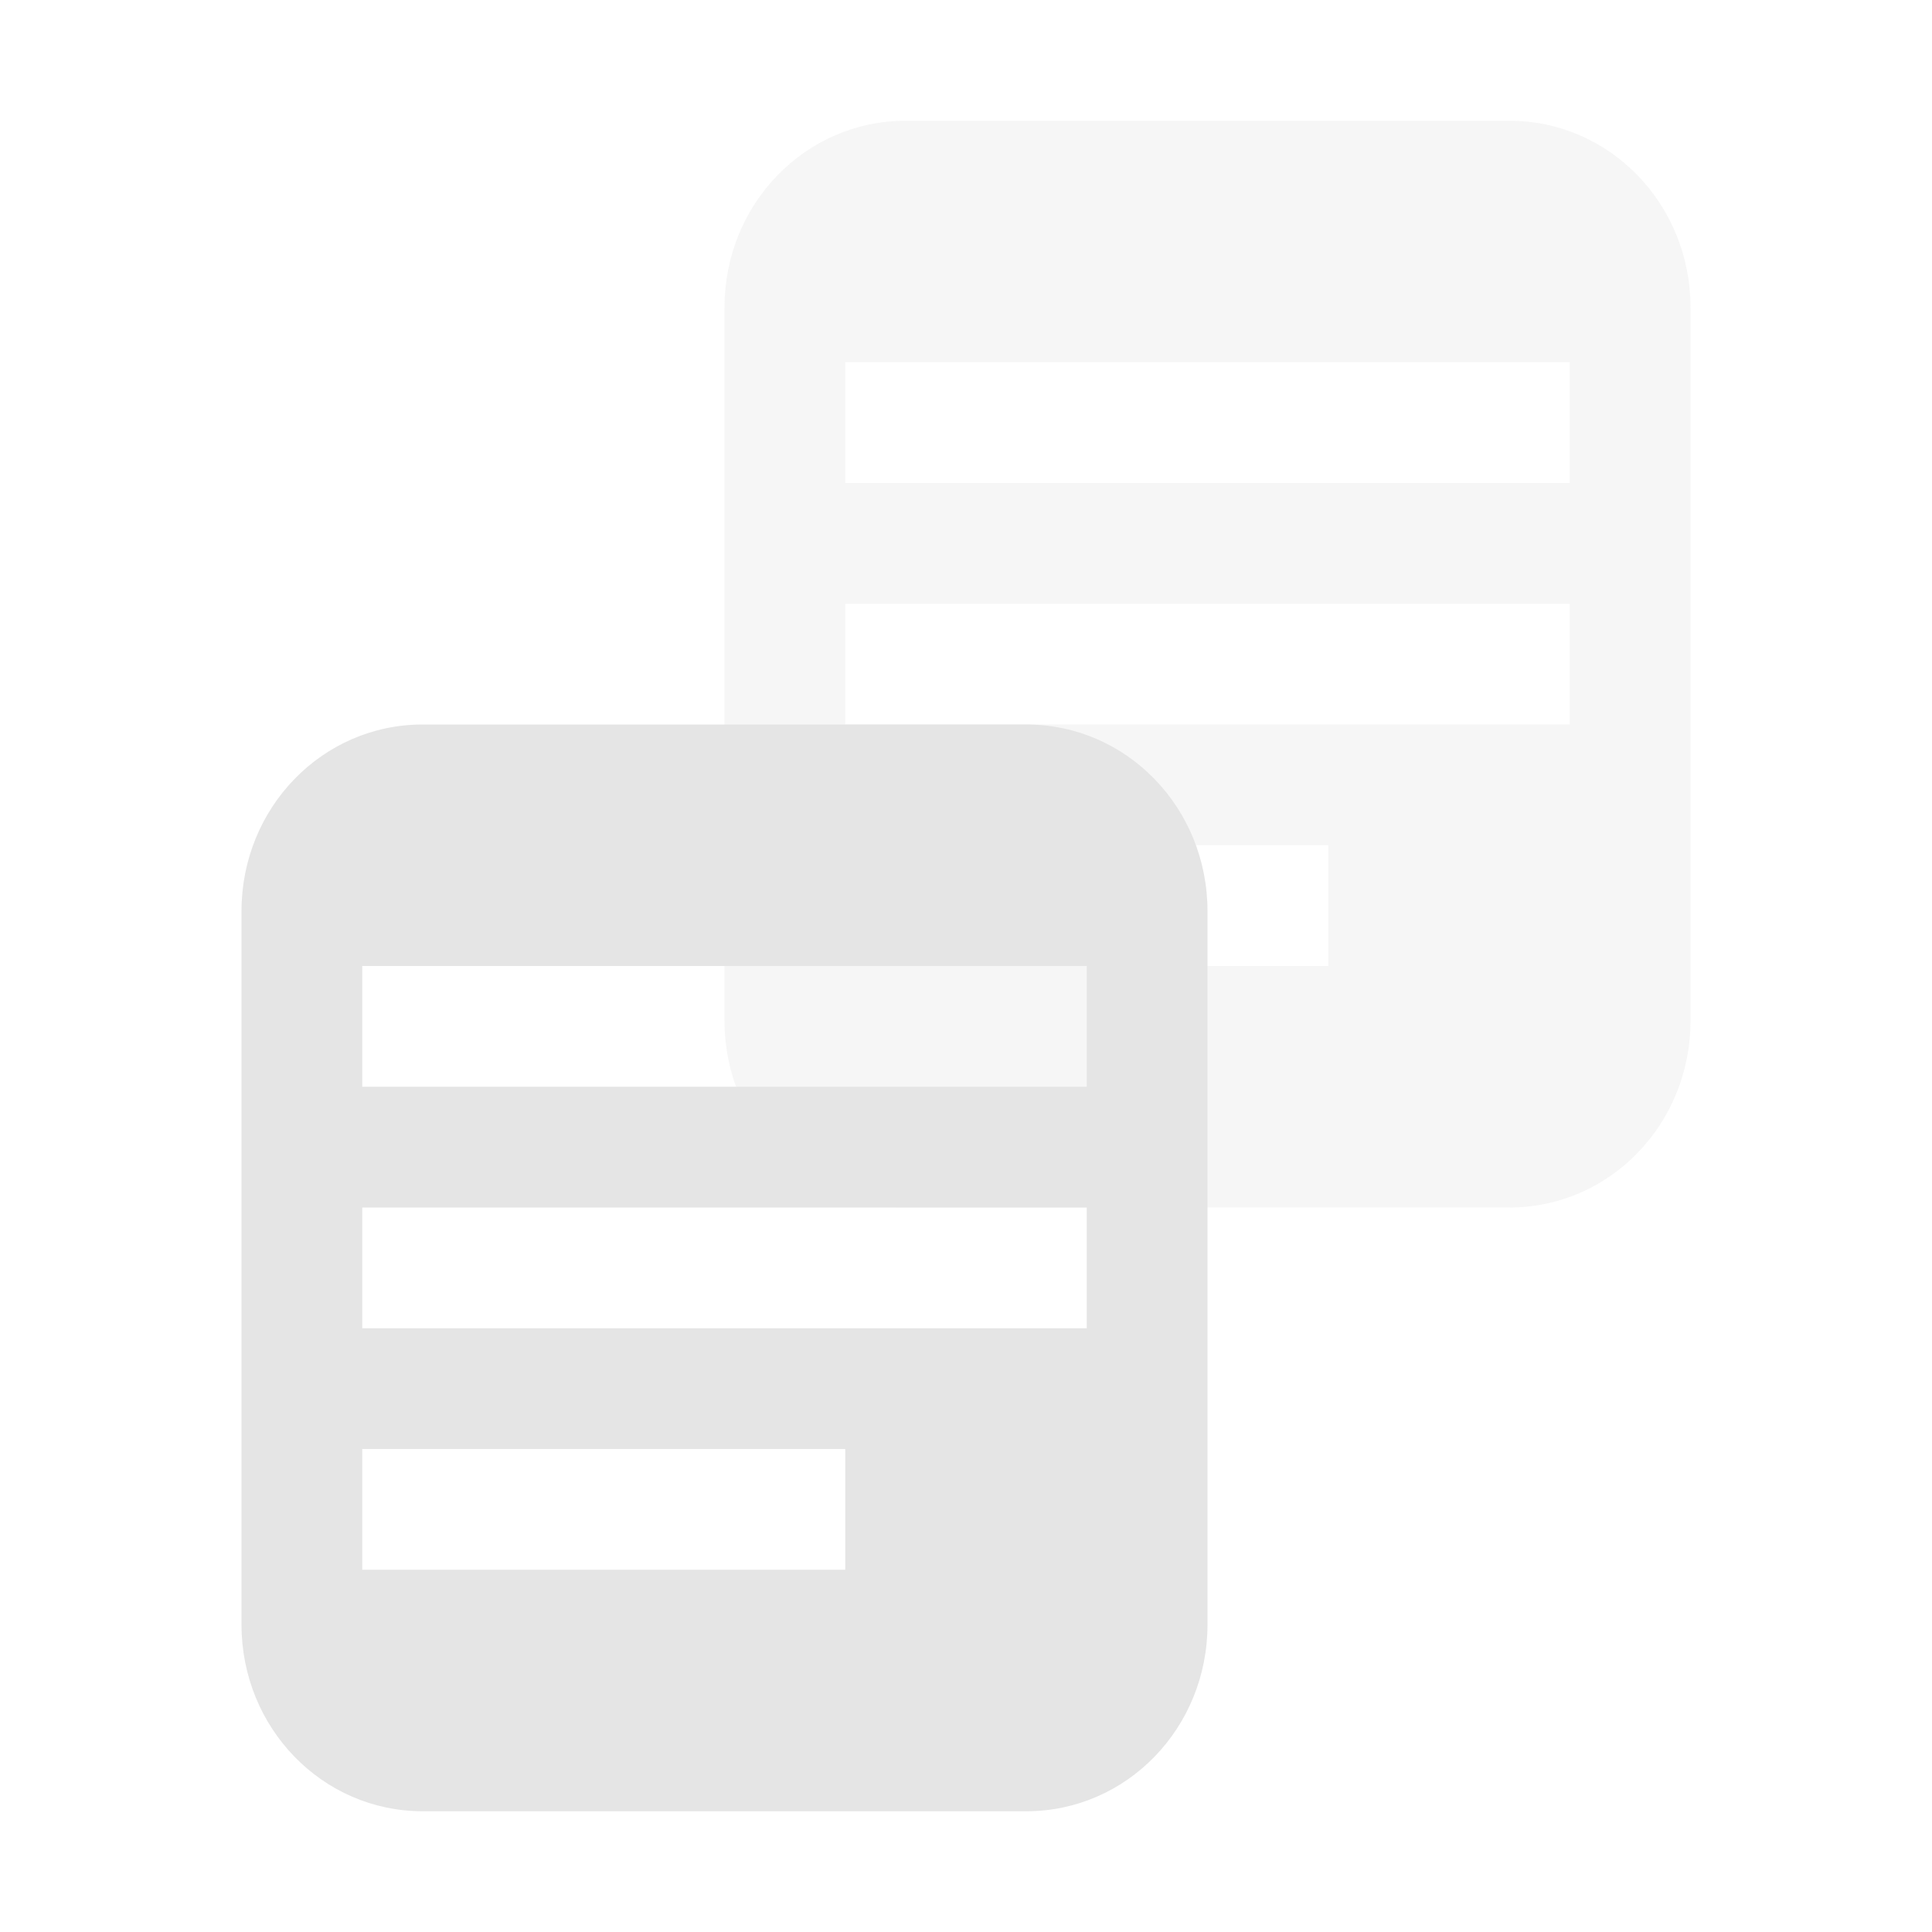 <svg width="16" height="16" version="1.1" xmlns="http://www.w3.org/2000/svg">
 <defs>
  <style id="current-color-scheme" type="text/css">.ColorScheme-Text { color:#e5e5e5; } .ColorScheme-Highlight { color:#4285f4; } .ColorScheme-NeutralText { color:#ff9800; } .ColorScheme-PositiveText { color:#4caf50; } .ColorScheme-NegativeText { color:#f44336; }</style>
 </defs>
 <path class="ColorScheme-Text" d="m7.5 1c-0.831 0-1.5 0.69-1.5 1.546v5.908c0 0.856 0.669 1.546 1.5 1.546h5c0.831 0 1.5-0.69 1.5-1.546v-5.908c0-0.856-0.669-1.546-1.5-1.546zm-0.5 2h6v1h-6zm0 2h6v1h-6zm0 2h4v1h-4z" style="fill:currentColor;opacity:.35"/>
 <path class="ColorScheme-Text" d="m3.5 6c-0.831 0-1.5 0.69-1.5 1.546v5.908c0 0.856 0.669 1.546 1.5 1.546h5c0.831 0 1.5-0.69 1.5-1.546v-5.908c0-0.856-0.669-1.546-1.5-1.546zm-0.5 2h6v1h-6zm0 2h6v1h-6zm0 2h4v1h-4z" style="fill:currentColor"/>
</svg>
